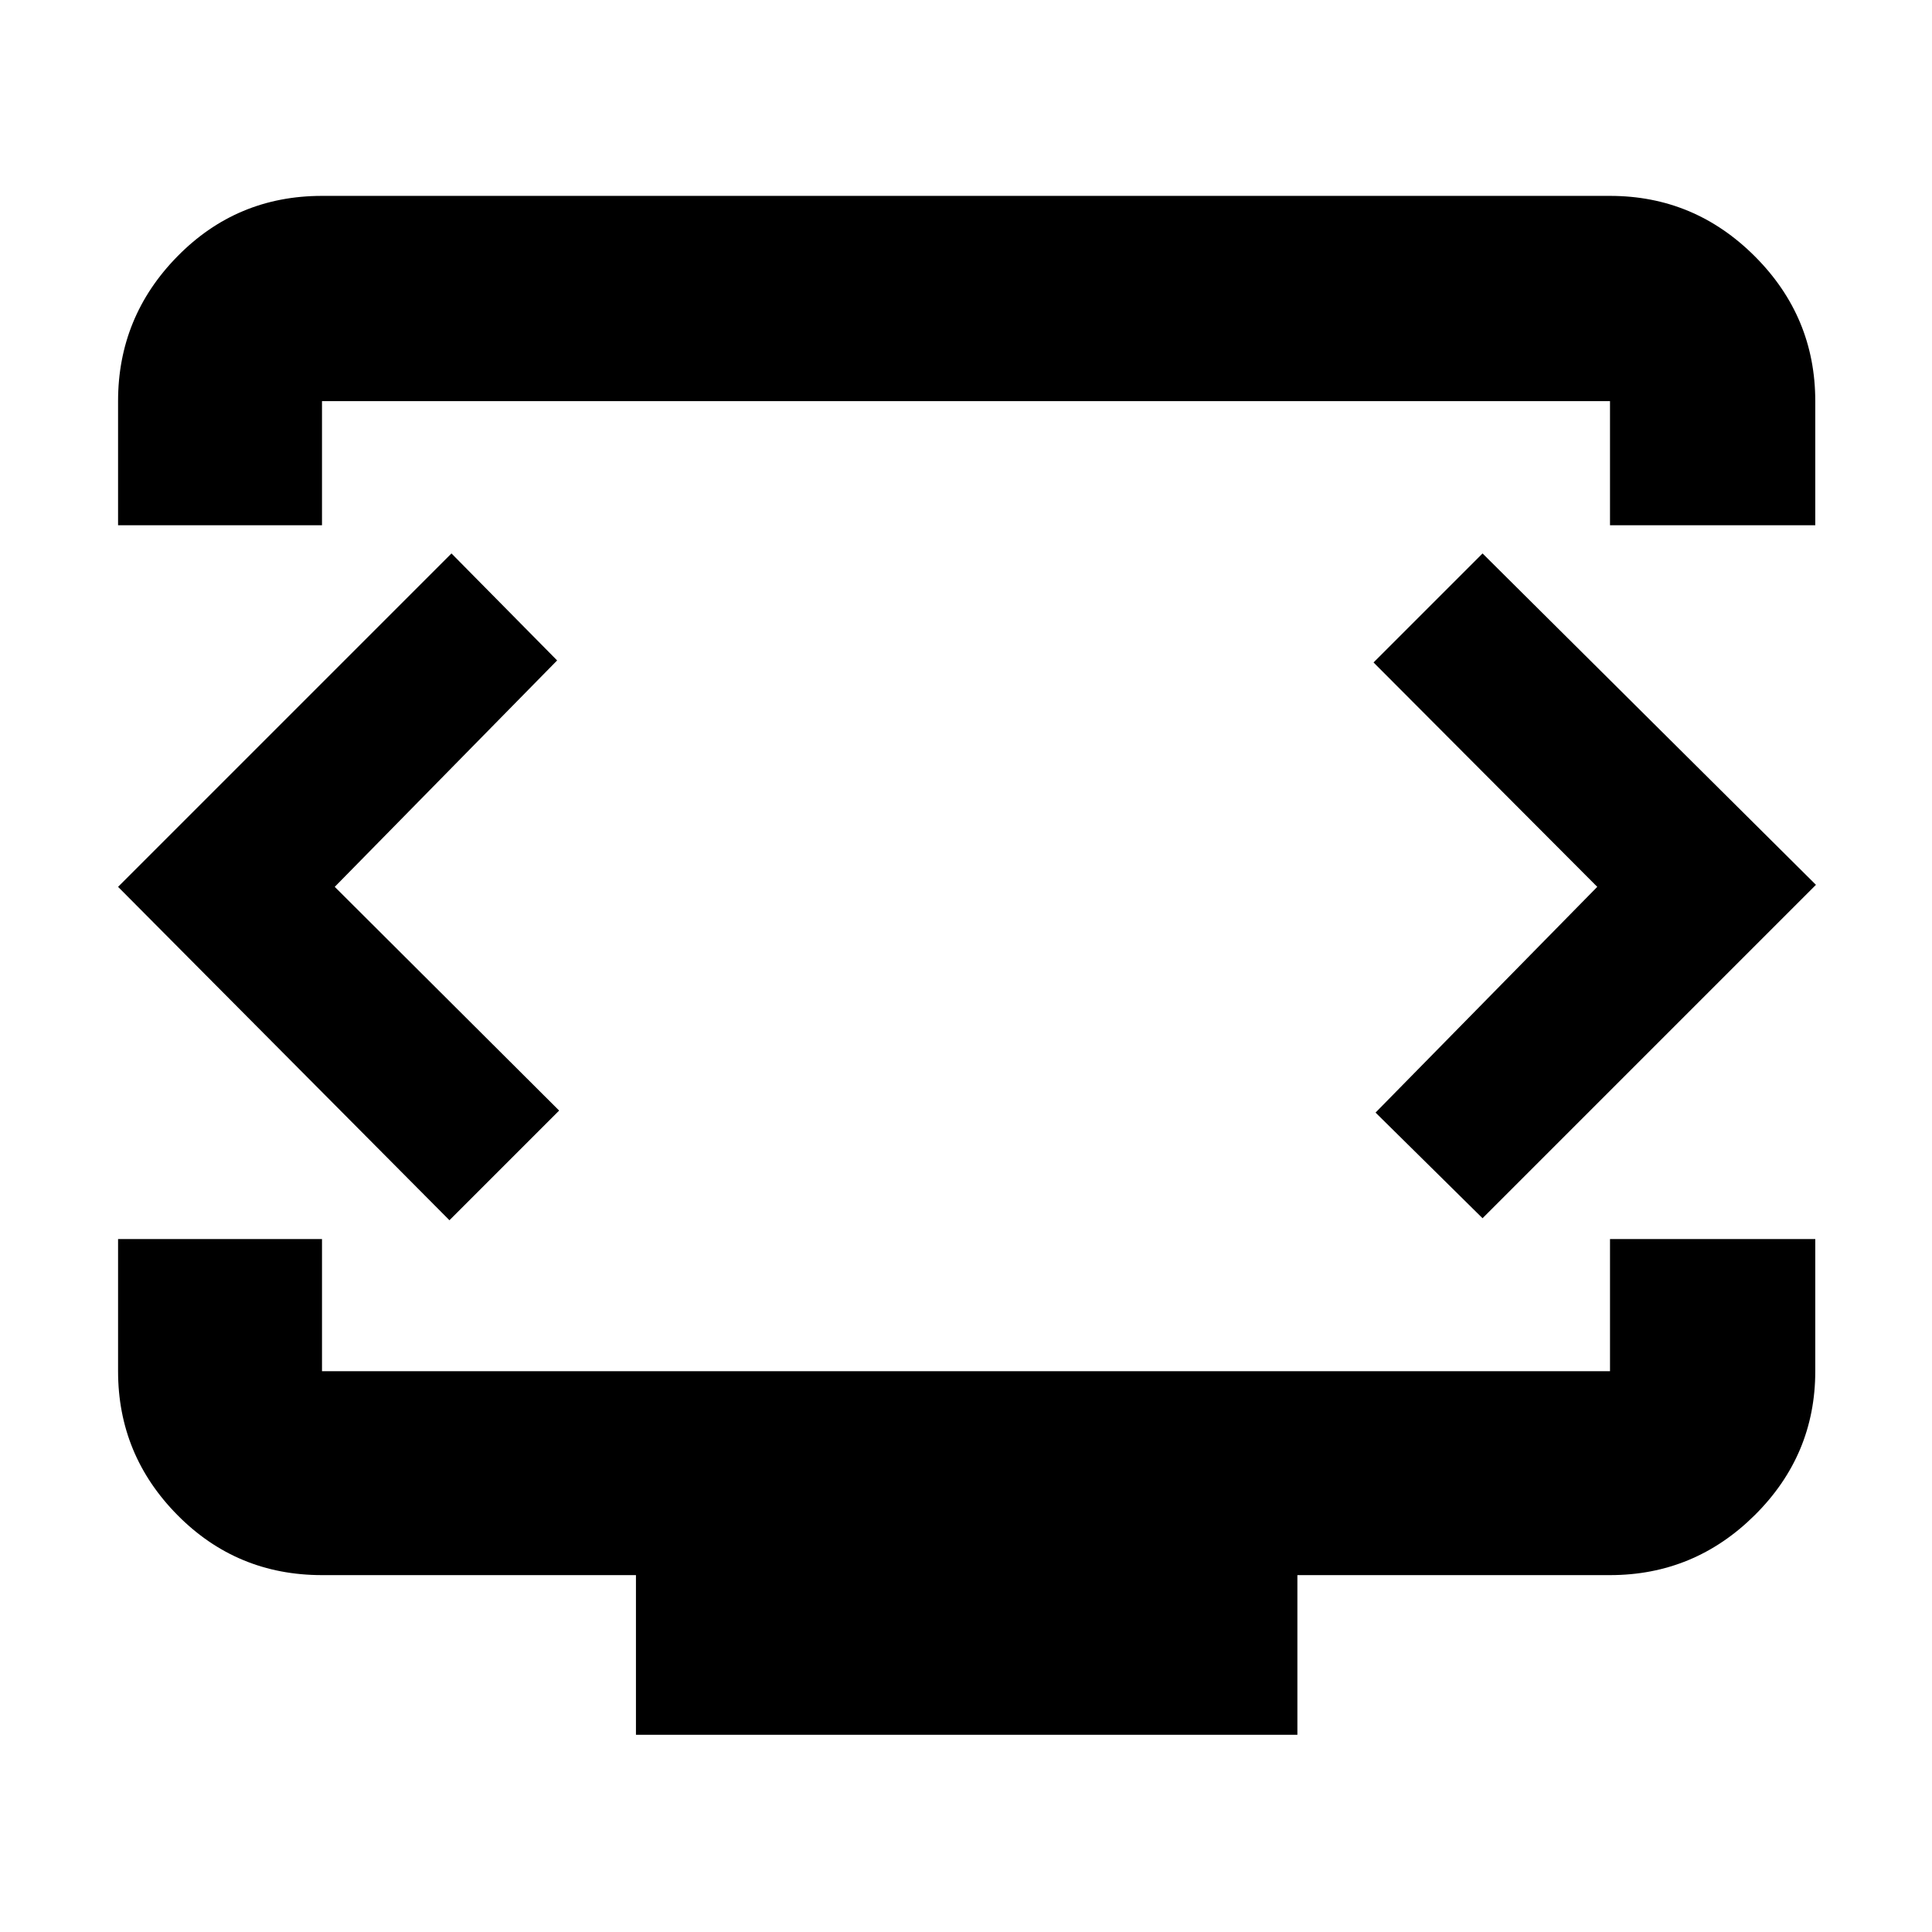 <svg xmlns="http://www.w3.org/2000/svg" height="40" viewBox="0 -960 960 960" width="40"><path d="M58.667-699v-61.667q0-41.933 29.504-71.966 29.504-30.034 71.828-30.034h640.002q41.933 0 71.966 30.034Q902-802.6 902-760.667V-699H800.001v-61.667H159.999V-699H58.667ZM316-98v-79.333H159.999q-42.324 0-71.828-29.838-29.504-29.837-29.504-71.495v-65.667h101.332v65.667h640.002v-65.667H902v65.667q0 41.658-30.033 71.495-30.033 29.838-71.966 29.838H644.666V-98H316Zm164-423.833Zm-313.667 2.5 110.5-112.501-52.5-53.166L58.667-519.333l164.666 165.666 54.5-54.499-111.5-111.167Zm627.334 0L683.5-407.166l53.167 52.499 165.666-165.666L736.667-685 682.5-630.834l111.167 111.501Z"/></svg>